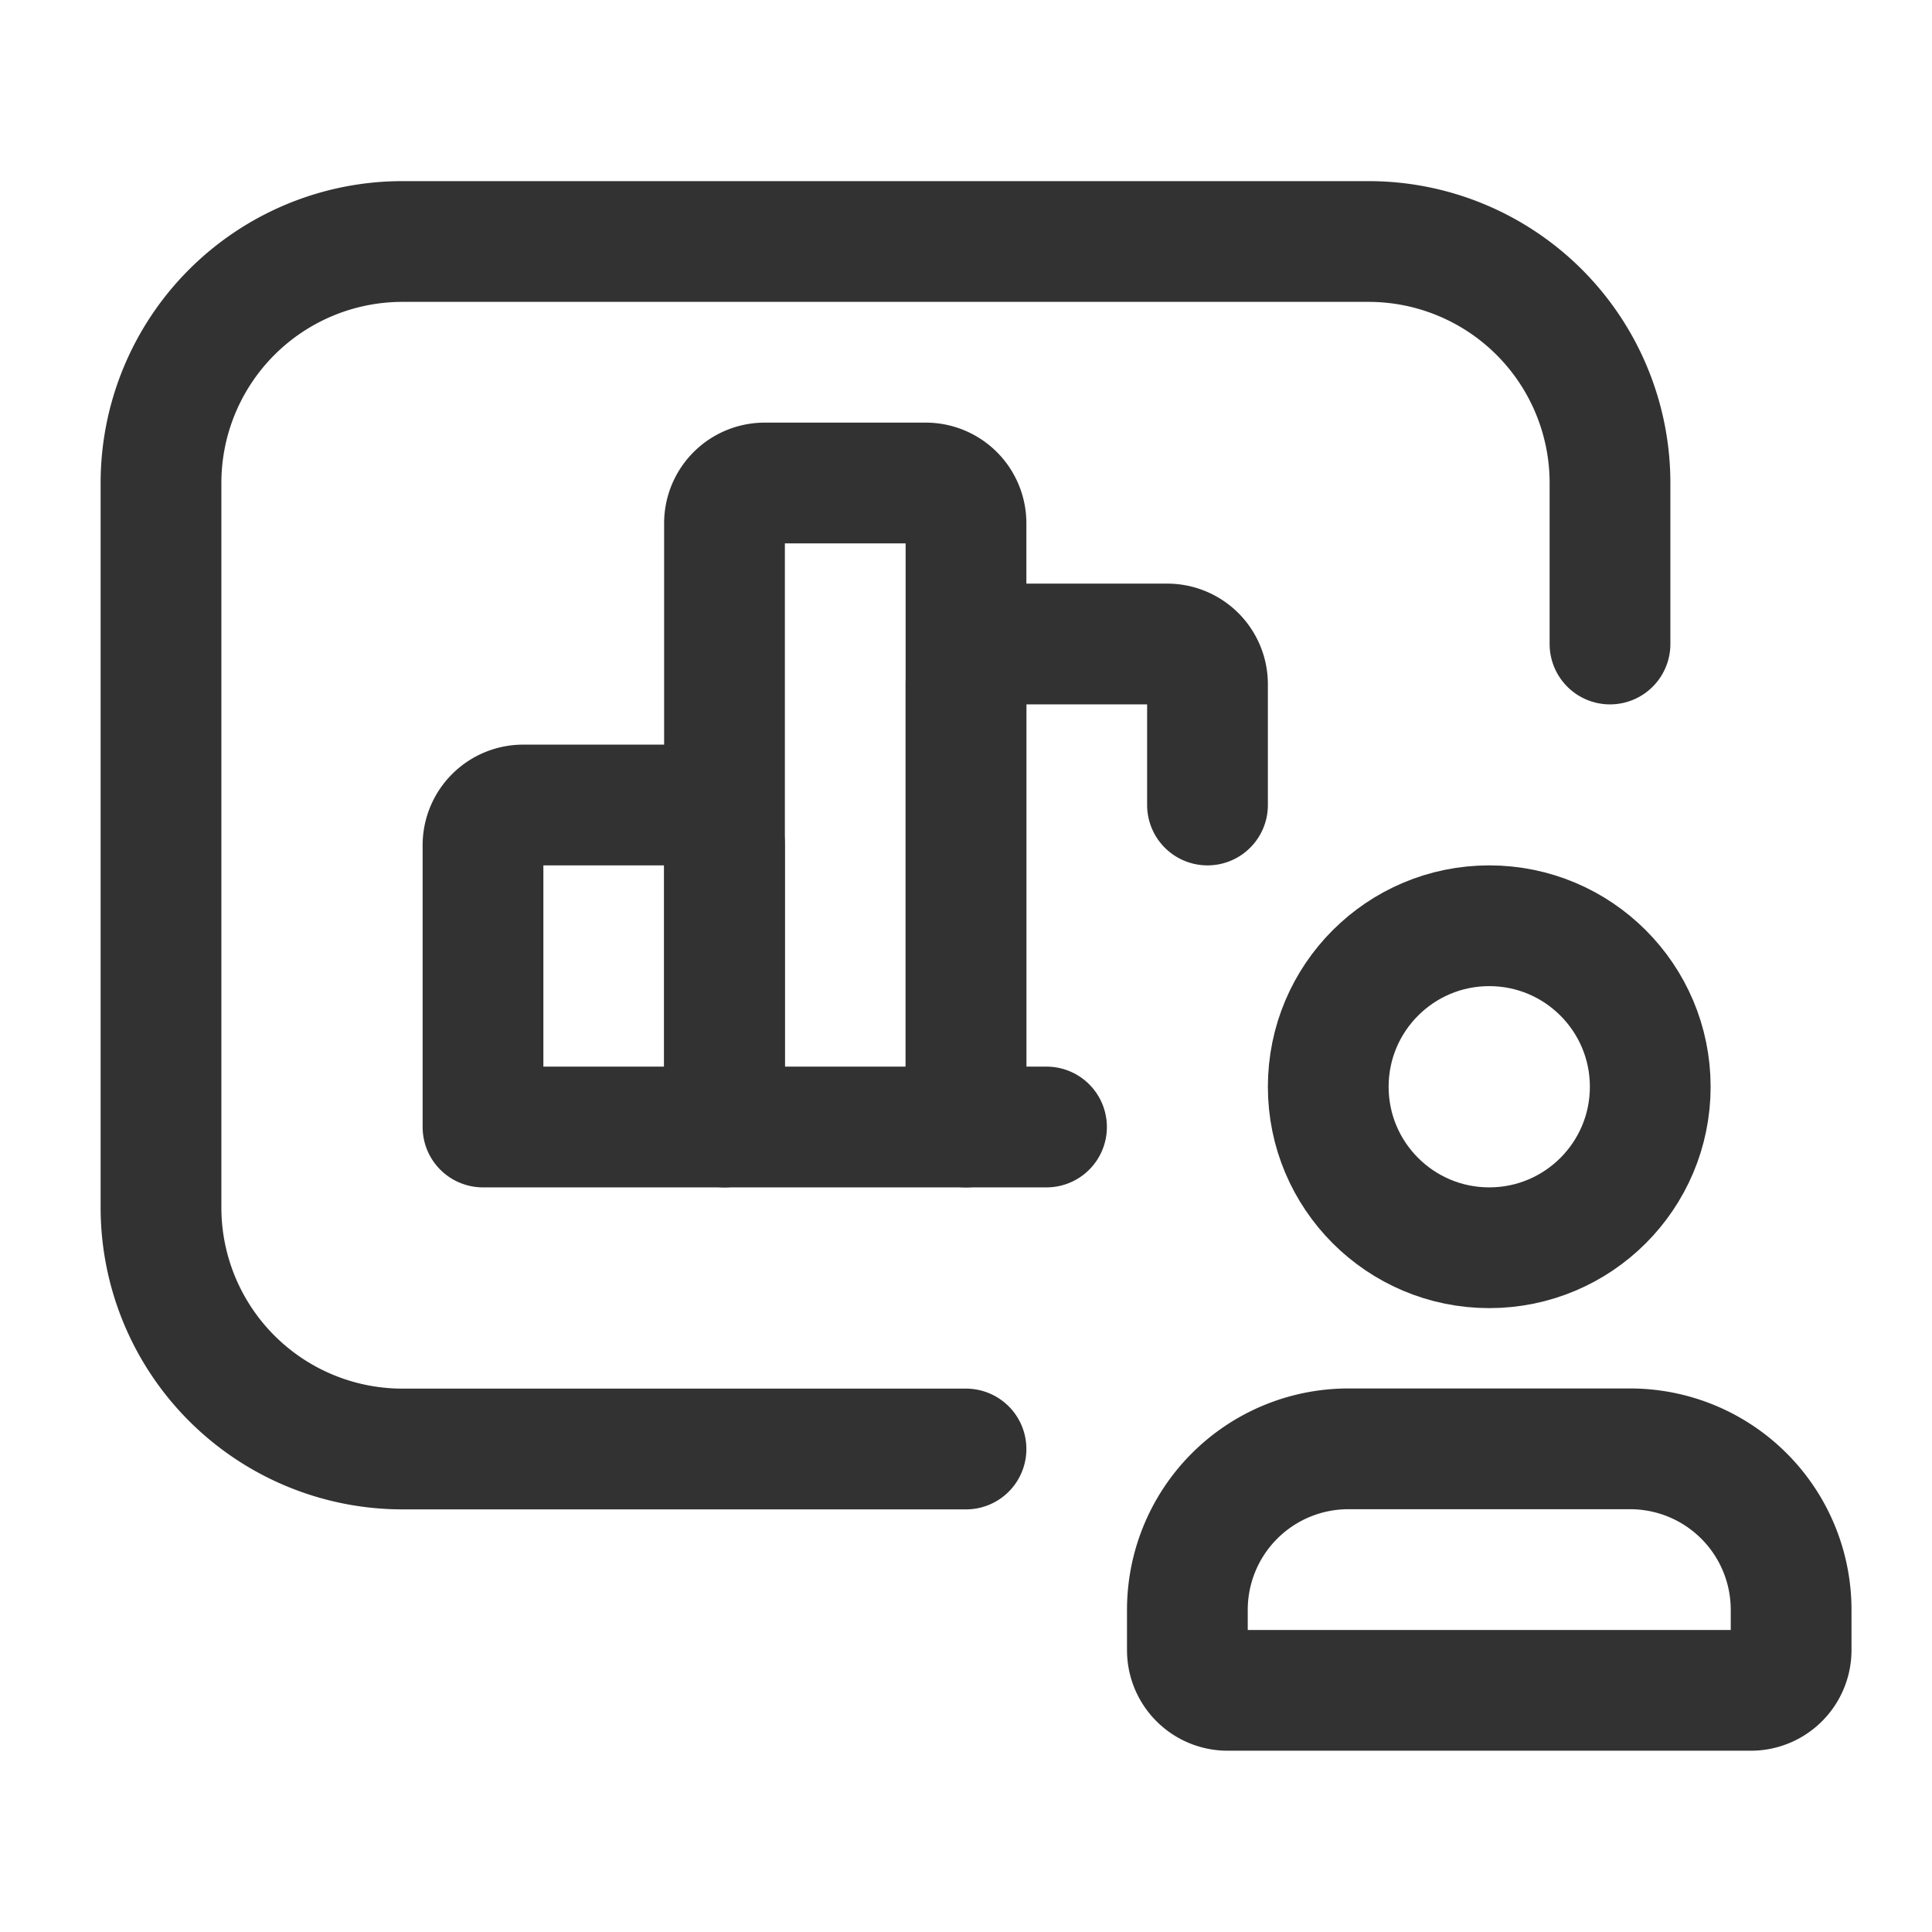 <svg id="Layer_3" data-name="Layer 3" xmlns="http://www.w3.org/2000/svg" viewBox="0 0 24 24"><path d="M20,8V6a3,3,0,0,0-3-3H5A3,3,0,0,0,2,6v9a3,3,0,0,0,3,3h7" fill="none" stroke="#323232" stroke-linecap="round" stroke-linejoin="round" stroke-width="1.5"/><path d="M6.5,10h2a.5.5,0,0,1,.5.5V14H6V10.5A.5.5,0,0,1,6.5,10Z" fill="none" stroke="#323232" stroke-linecap="round" stroke-linejoin="round" stroke-width="1.5"/><path d="M9.5,6h2a.5.5,0,0,1,.5.5V14H9V6.5A.5.5,0,0,1,9.5,6Z" fill="none" stroke="#323232" stroke-linecap="round" stroke-linejoin="round" stroke-width="1.5"/><path d="M15,10V8.5a.5.5,0,0,0-.5-.5h-2a.5.5,0,0,0-.5.5V14h1" fill="none" stroke="#323232" stroke-linecap="round" stroke-linejoin="round" stroke-width="1.5"/><path d="M22.25,20.498v-.5a2,2,0,0,0-2-2h-3.5a2,2,0,0,0-2,2v.5a.5.5,0,0,0,.5.5h6.5A.5.5,0,0,0,22.25,20.498Z" fill="none" stroke="#323232" stroke-linecap="round" stroke-linejoin="round" stroke-width="1.5"/><circle cx="18.5" cy="13.5" r="2" fill="none" stroke="#323232" stroke-linecap="round" stroke-linejoin="round" stroke-width="1.5"/><rect width="24" height="24" fill="none"/></svg>